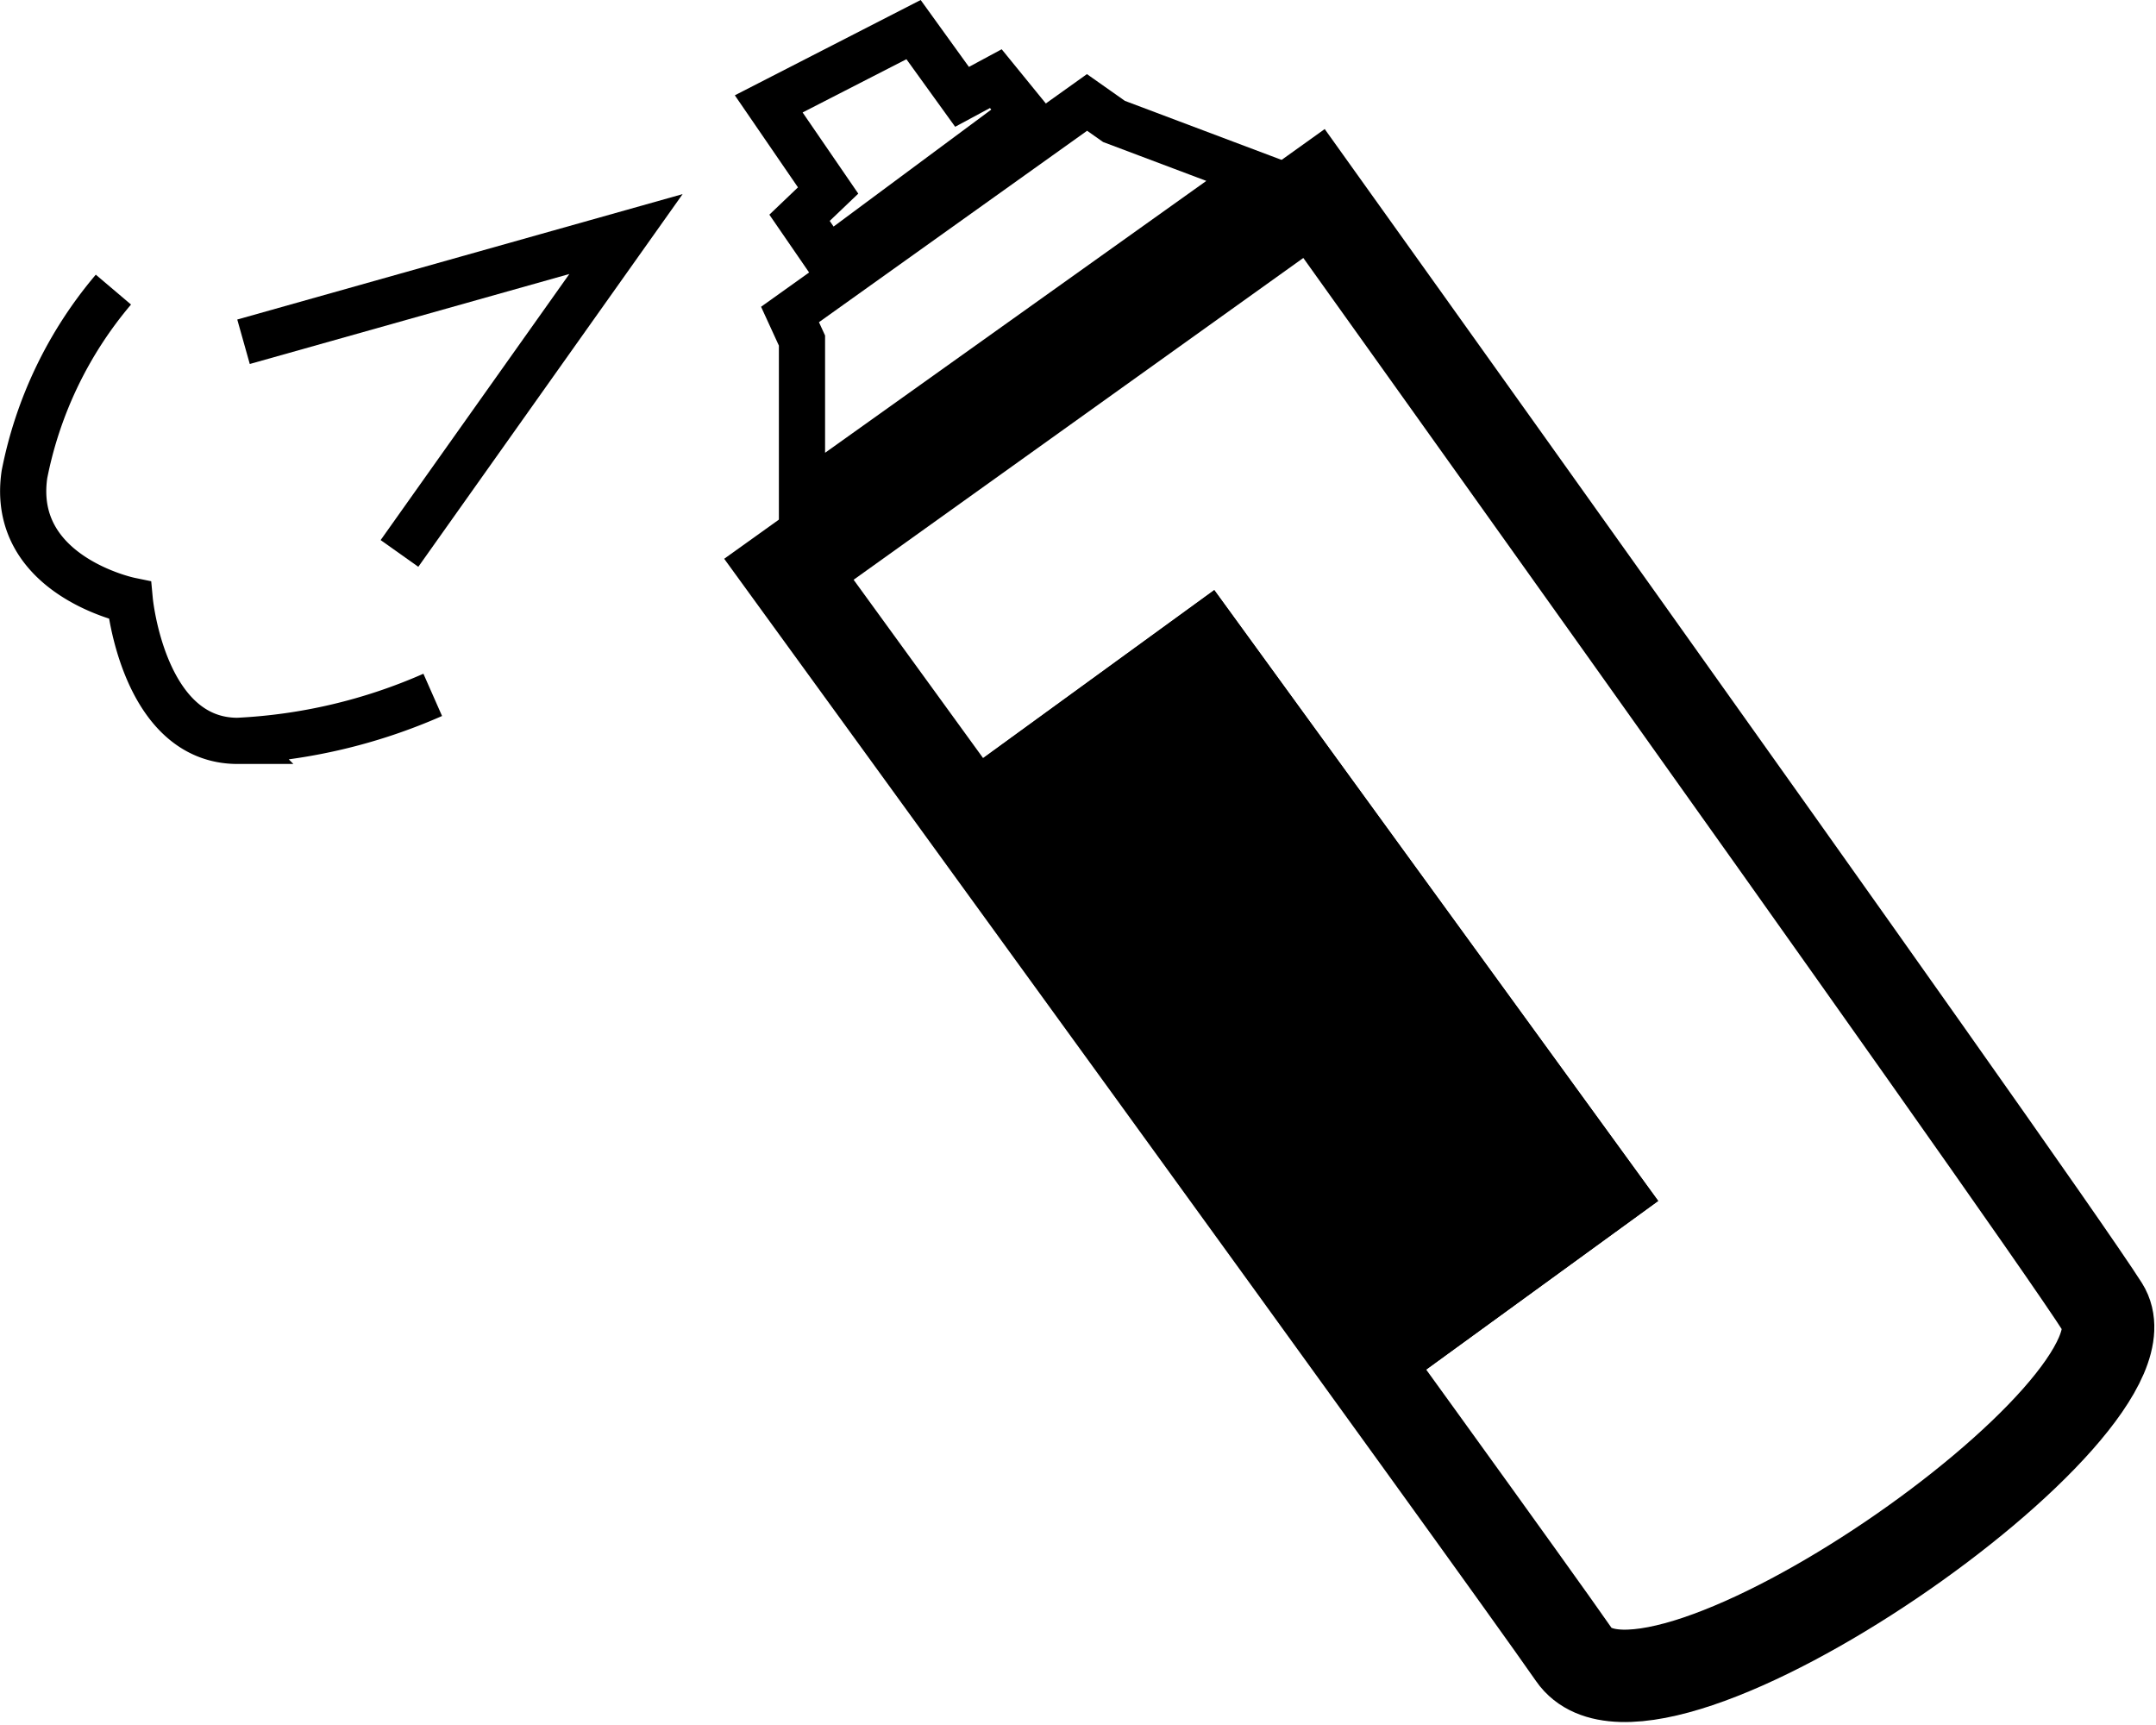 <svg xmlns="http://www.w3.org/2000/svg" viewBox="5153.916 628.553 93.358 74.696">
  <g id="akril" transform="translate(3954.664 -27.585)">
    <path fill="none" stroke="currentColor" stroke-width="2px" d="M5644.6,1078.774l6.271-3.216,2.1,2.911,1.463-.788,1.238,1.52-8.5,6.305-1.238-1.8,1.238-1.182Z" transform="translate(-4412.061 -418.138)"/>
    <path fill="none" stroke="currentColor" stroke-width="2px" d="M5647.253,1093.8l12.861-9.181,1.168.823,6.106,2.3-19.617,13.987v-6.8Z" transform="translate(-4413.792 -424.046)"/>
    <path fill="none" stroke="currentColor" stroke-width="4px" d="M5647.113,1109.356l22.738-16.269s6.112,8.545,13.356,18.714c8.782,12.329,19.275,27.119,20.8,29.522,2.728,4.3-19.564,19.844-22.9,15.03S5647.113,1109.356,5647.113,1109.356Z" transform="translate(-4413.7 -428.571)"/>
    <path fill="none" stroke="currentColor" stroke-width="2px" d="M5596.515,1098.256l16.561-4.663-9.808,13.828" transform="translate(-4386.718 -427.321)"/>
    <path fill="none" stroke="currentColor" stroke-width="2px" d="M5582.687,1093.087a17.622,17.622,0,0,0-3.852,8c-.643,4.385,4.562,5.457,4.562,5.457s.569,6.081,4.669,6.081a23.736,23.736,0,0,0,8.448-1.992" transform="translate(-4378.524 -424.41)"/>
    <g stroke="currentColor" fill="currentColor" stroke-width="2px" transform="matrix(0.809, -0.588, 0.588, 0.809, 1240, 690.287)">
      <rect stroke="none" width="14.625" height="32.69"/>
      <rect fill="none" x="1" y="1" width="12.625" height="30.69"/>
    </g>
  </g>
</svg>
